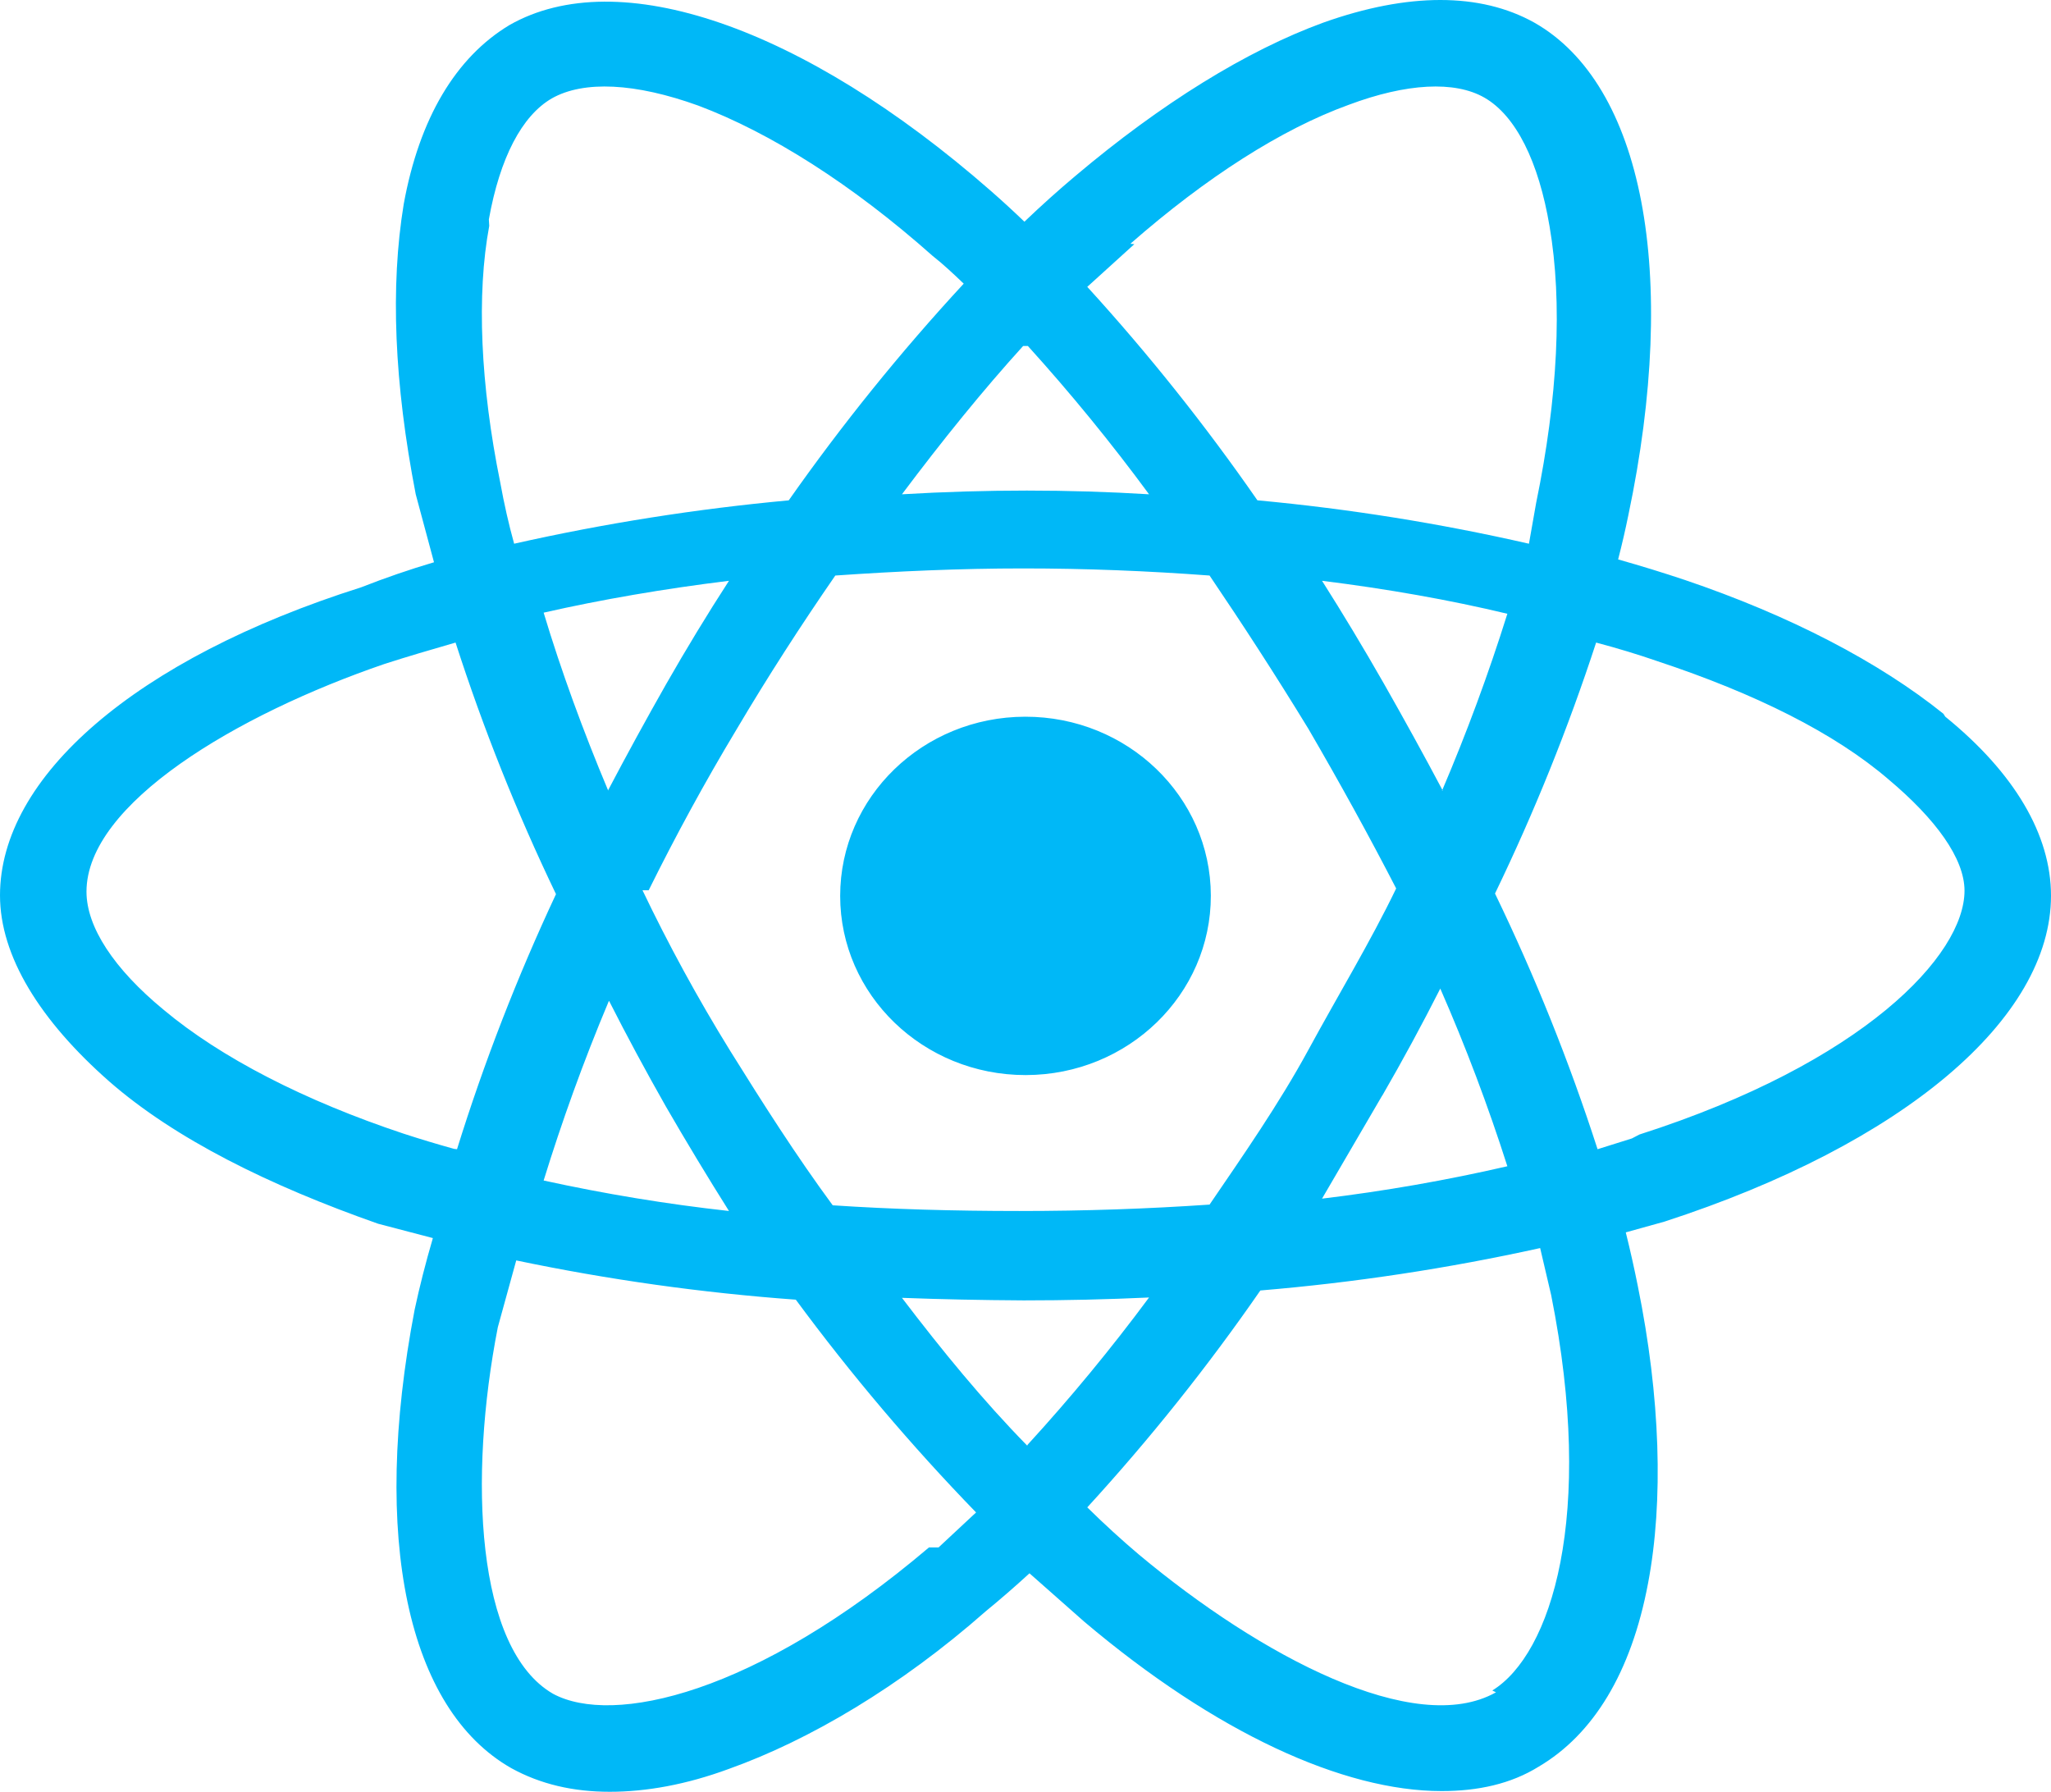 <?xml version="1.0" encoding="UTF-8"?>
<svg width="166px" height="145px" viewBox="0 0 166 145" version="1.1" xmlns="http://www.w3.org/2000/svg" xmlns:xlink="http://www.w3.org/1999/xlink">
    <!-- Generator: Sketch 53.2 (72643) - https://sketchapp.com -->
    <title>Shape</title>
    <desc>Created with Sketch.</desc>
    <g id="Page-1" stroke="none" stroke-width="1" fill="none" fill-rule="evenodd">
        <g id="Technologies" transform="translate(-1056, -1067)" fill="#00B8F7">
            <path d="M1139.032,1154 C1147.315,1153.985 1154.015,1147.479 1154,1139.471 C1153.985,1131.464 1147.254,1124.985 1138.971,1125 C1130.697,1125.015 1124,1131.503 1124,1139.502 C1124,1147.509 1130.716,1154 1139.002,1154 L1139.032,1154 Z M1213.293,1124.762 C1208.098,1120.587 1200.897,1116.82 1192.337,1113.924 C1190.605,1113.344 1188.815,1112.794 1186.965,1112.271 C1187.279,1111.054 1187.553,1109.864 1187.789,1108.707 C1191.924,1089.085 1188.972,1073.81 1180.174,1068.826 C1175.807,1066.391 1169.964,1066.391 1163.115,1068.826 C1156.916,1071.085 1149.98,1075.375 1143.044,1081.232 C1141.665,1082.389 1140.289,1083.627 1138.912,1084.941 C1138.025,1084.089 1137.12,1083.258 1136.196,1082.449 C1120.966,1069.116 1106.029,1064.014 1097.234,1069.028 C1092.894,1071.638 1089.942,1076.565 1088.675,1083.521 C1087.582,1090.188 1087.905,1098.011 1089.647,1106.997 L1091.126,1112.501 C1089.155,1113.084 1087.19,1113.758 1085.222,1114.531 C1066.92,1120.327 1056,1129.894 1056,1139.457 C1056,1144.384 1059.248,1149.6 1064.855,1154.527 C1070.167,1159.163 1077.782,1162.933 1086.607,1166.032 L1091.035,1167.192 C1090.447,1169.201 1089.955,1171.134 1089.559,1172.989 C1086.019,1191.451 1088.968,1205.303 1097.382,1210.088 C1099.743,1211.39 1102.399,1212 1105.35,1212 C1108.302,1212 1111.55,1211.42 1115.002,1210.145 C1121.498,1207.826 1128.874,1203.479 1135.783,1197.392 C1136.963,1196.426 1138.143,1195.402 1139.323,1194.32 L1143.751,1198.232 C1154.378,1207.218 1164.709,1211.943 1172.677,1211.943 C1175.629,1211.943 1178.285,1211.363 1180.53,1209.97 C1184.958,1207.363 1188.027,1202.349 1189.386,1195.133 C1190.653,1188.466 1190.388,1180.06 1188.559,1171.077 C1188.281,1169.684 1187.958,1168.234 1187.584,1166.73 L1190.714,1165.86 C1210.075,1159.571 1222,1149.425 1222,1139.484 C1222,1134.558 1219.048,1129.543 1213.44,1124.994 L1213.293,1124.762 Z M1147.485,1086.729 C1153.639,1081.34 1159.733,1077.446 1165.156,1075.484 C1169.842,1073.729 1173.74,1073.525 1176.143,1074.901 C1178.692,1076.363 1180.538,1080.083 1181.416,1085.322 C1182.471,1091.471 1182.09,1099.173 1180.331,1107.692 L1179.747,1111 C1172.505,1109.346 1165.165,1108.174 1157.77,1107.488 C1153.57,1101.431 1148.968,1095.66 1144,1090.213 L1147.808,1086.759 L1147.485,1086.729 Z M1105.311,1148.028 C1106.741,1150.846 1108.271,1153.686 1109.894,1156.544 C1111.559,1159.421 1113.261,1162.24 1115,1165 C1109.962,1164.443 1104.955,1163.617 1100,1162.533 C1101.451,1157.836 1103.192,1152.961 1105.281,1148 L1105.311,1148.028 Z M1105.234,1131 C1103.176,1126.104 1101.411,1121.268 1100,1116.579 C1104.704,1115.512 1109.706,1114.653 1115,1114 C1113.234,1116.728 1111.541,1119.517 1109.914,1122.365 C1108.284,1125.235 1106.716,1128.102 1105.207,1130.972 L1105.234,1131 Z M1108.503,1139.042 C1110.665,1134.679 1113.035,1130.312 1115.609,1126.036 C1118.159,1121.727 1120.85,1117.564 1123.606,1113.575 C1128.638,1113.227 1133.674,1113 1138.797,1113 C1143.92,1113 1148.864,1113.201 1153.897,1113.575 C1156.561,1117.507 1159.229,1121.613 1161.894,1125.976 C1164.458,1130.381 1166.829,1134.688 1169,1138.898 C1166.926,1143.205 1164.261,1147.601 1161.894,1151.964 C1159.523,1156.327 1156.561,1160.577 1153.897,1164.482 C1148.864,1164.826 1143.829,1165 1138.5,1165 C1133.171,1165 1128.136,1164.856 1123.397,1164.539 C1120.436,1160.52 1117.771,1156.327 1115.106,1152.051 C1112.442,1147.744 1110.074,1143.378 1108,1139.042 L1108.503,1139.042 Z M1167.885,1155.646 C1169.545,1152.776 1171.105,1149.894 1172.571,1147 C1174.628,1151.693 1176.44,1156.495 1178,1161.379 C1173.048,1162.52 1168.043,1163.393 1163,1164 L1167.859,1155.676 L1167.885,1155.646 Z M1172.766,1130.972 C1171.256,1128.124 1169.665,1125.235 1167.999,1122.307 C1166.372,1119.458 1164.705,1116.687 1163,1114 C1168.237,1114.653 1173.296,1115.54 1178,1116.669 C1176.475,1121.534 1174.706,1126.315 1172.706,1131 L1172.766,1130.972 Z M1139.193,1095 C1142.661,1098.83 1145.934,1102.835 1149,1107 C1145.733,1106.8 1142.433,1106.7 1139.105,1106.7 C1135.774,1106.7 1132.407,1106.8 1129,1107 C1132.267,1102.648 1135.537,1098.599 1138.807,1095 L1139.193,1095 Z M1095.566,1084.755 C1096.457,1079.787 1098.233,1076.367 1100.663,1074.962 C1103.242,1073.503 1107.42,1073.707 1112.517,1075.547 C1118.356,1077.74 1124.964,1081.919 1131.482,1087.707 C1132.373,1088.408 1133.173,1089.166 1134,1089.955 C1128.888,1095.483 1124.158,1101.341 1119.837,1107.491 C1112.359,1108.182 1104.935,1109.352 1097.612,1111 C1097.178,1109.44 1096.803,1107.783 1096.485,1106.032 C1094.885,1098.14 1094.56,1090.832 1095.597,1085.279 L1095.566,1084.755 Z M1092.753,1159.973 C1091.37,1159.591 1090.005,1159.178 1088.658,1158.739 C1080.65,1156.074 1073.886,1152.604 1069.23,1148.705 C1065.226,1145.406 1063,1142.023 1063,1139.158 C1063,1132.046 1075.163,1124.821 1087.147,1120.721 C1088.928,1120.147 1090.884,1119.574 1092.871,1119 C1095.113,1125.953 1097.827,1132.754 1101,1139.358 C1097.861,1146.06 1095.182,1152.954 1092.989,1160 L1092.753,1159.973 Z M1131.188,1192.225 C1117.137,1204.157 1105.582,1206.67 1100.76,1204.069 C1094.506,1200.459 1093.909,1186.565 1096.293,1174.401 L1097.782,1169 C1105.241,1170.56 1112.801,1171.622 1120.41,1172.176 C1124.873,1178.225 1129.748,1183.978 1135,1189.395 L1131.964,1192.225 L1131.188,1192.225 Z M1139.15,1184 C1135.566,1180.343 1132.281,1176.333 1129,1172.028 C1132.184,1172.148 1135.465,1172.215 1138.85,1172.234 C1142.233,1172.234 1145.615,1172.157 1149,1172 C1145.926,1176.145 1142.639,1180.131 1139.15,1183.939 L1139.15,1184 Z M1177.08,1203.95 C1170.522,1207.648 1158.008,1201.017 1148.172,1192.798 C1146.782,1191.623 1145.393,1190.354 1144,1188.983 C1149.067,1183.453 1153.748,1177.589 1158.008,1171.432 C1165.625,1170.796 1173.194,1169.649 1180.654,1168 L1181.547,1171.814 C1185.124,1189.718 1181.547,1200.87 1176.781,1203.803 L1177.08,1203.95 Z M1188.077,1159.129 L1185.301,1160 C1183.014,1152.921 1180.24,1146.011 1177,1139.309 C1180.18,1132.729 1182.915,1125.943 1185.184,1119 C1186.939,1119.466 1188.595,1119.968 1190.155,1120.509 C1198.046,1123.122 1204.478,1126.312 1208.863,1130.083 C1212.663,1133.277 1215,1136.467 1215,1139.08 C1215,1144.302 1206.816,1153.005 1188.693,1158.809 L1188.077,1159.129 Z" id="Shape"></path>
        </g>
    </g>
</svg>